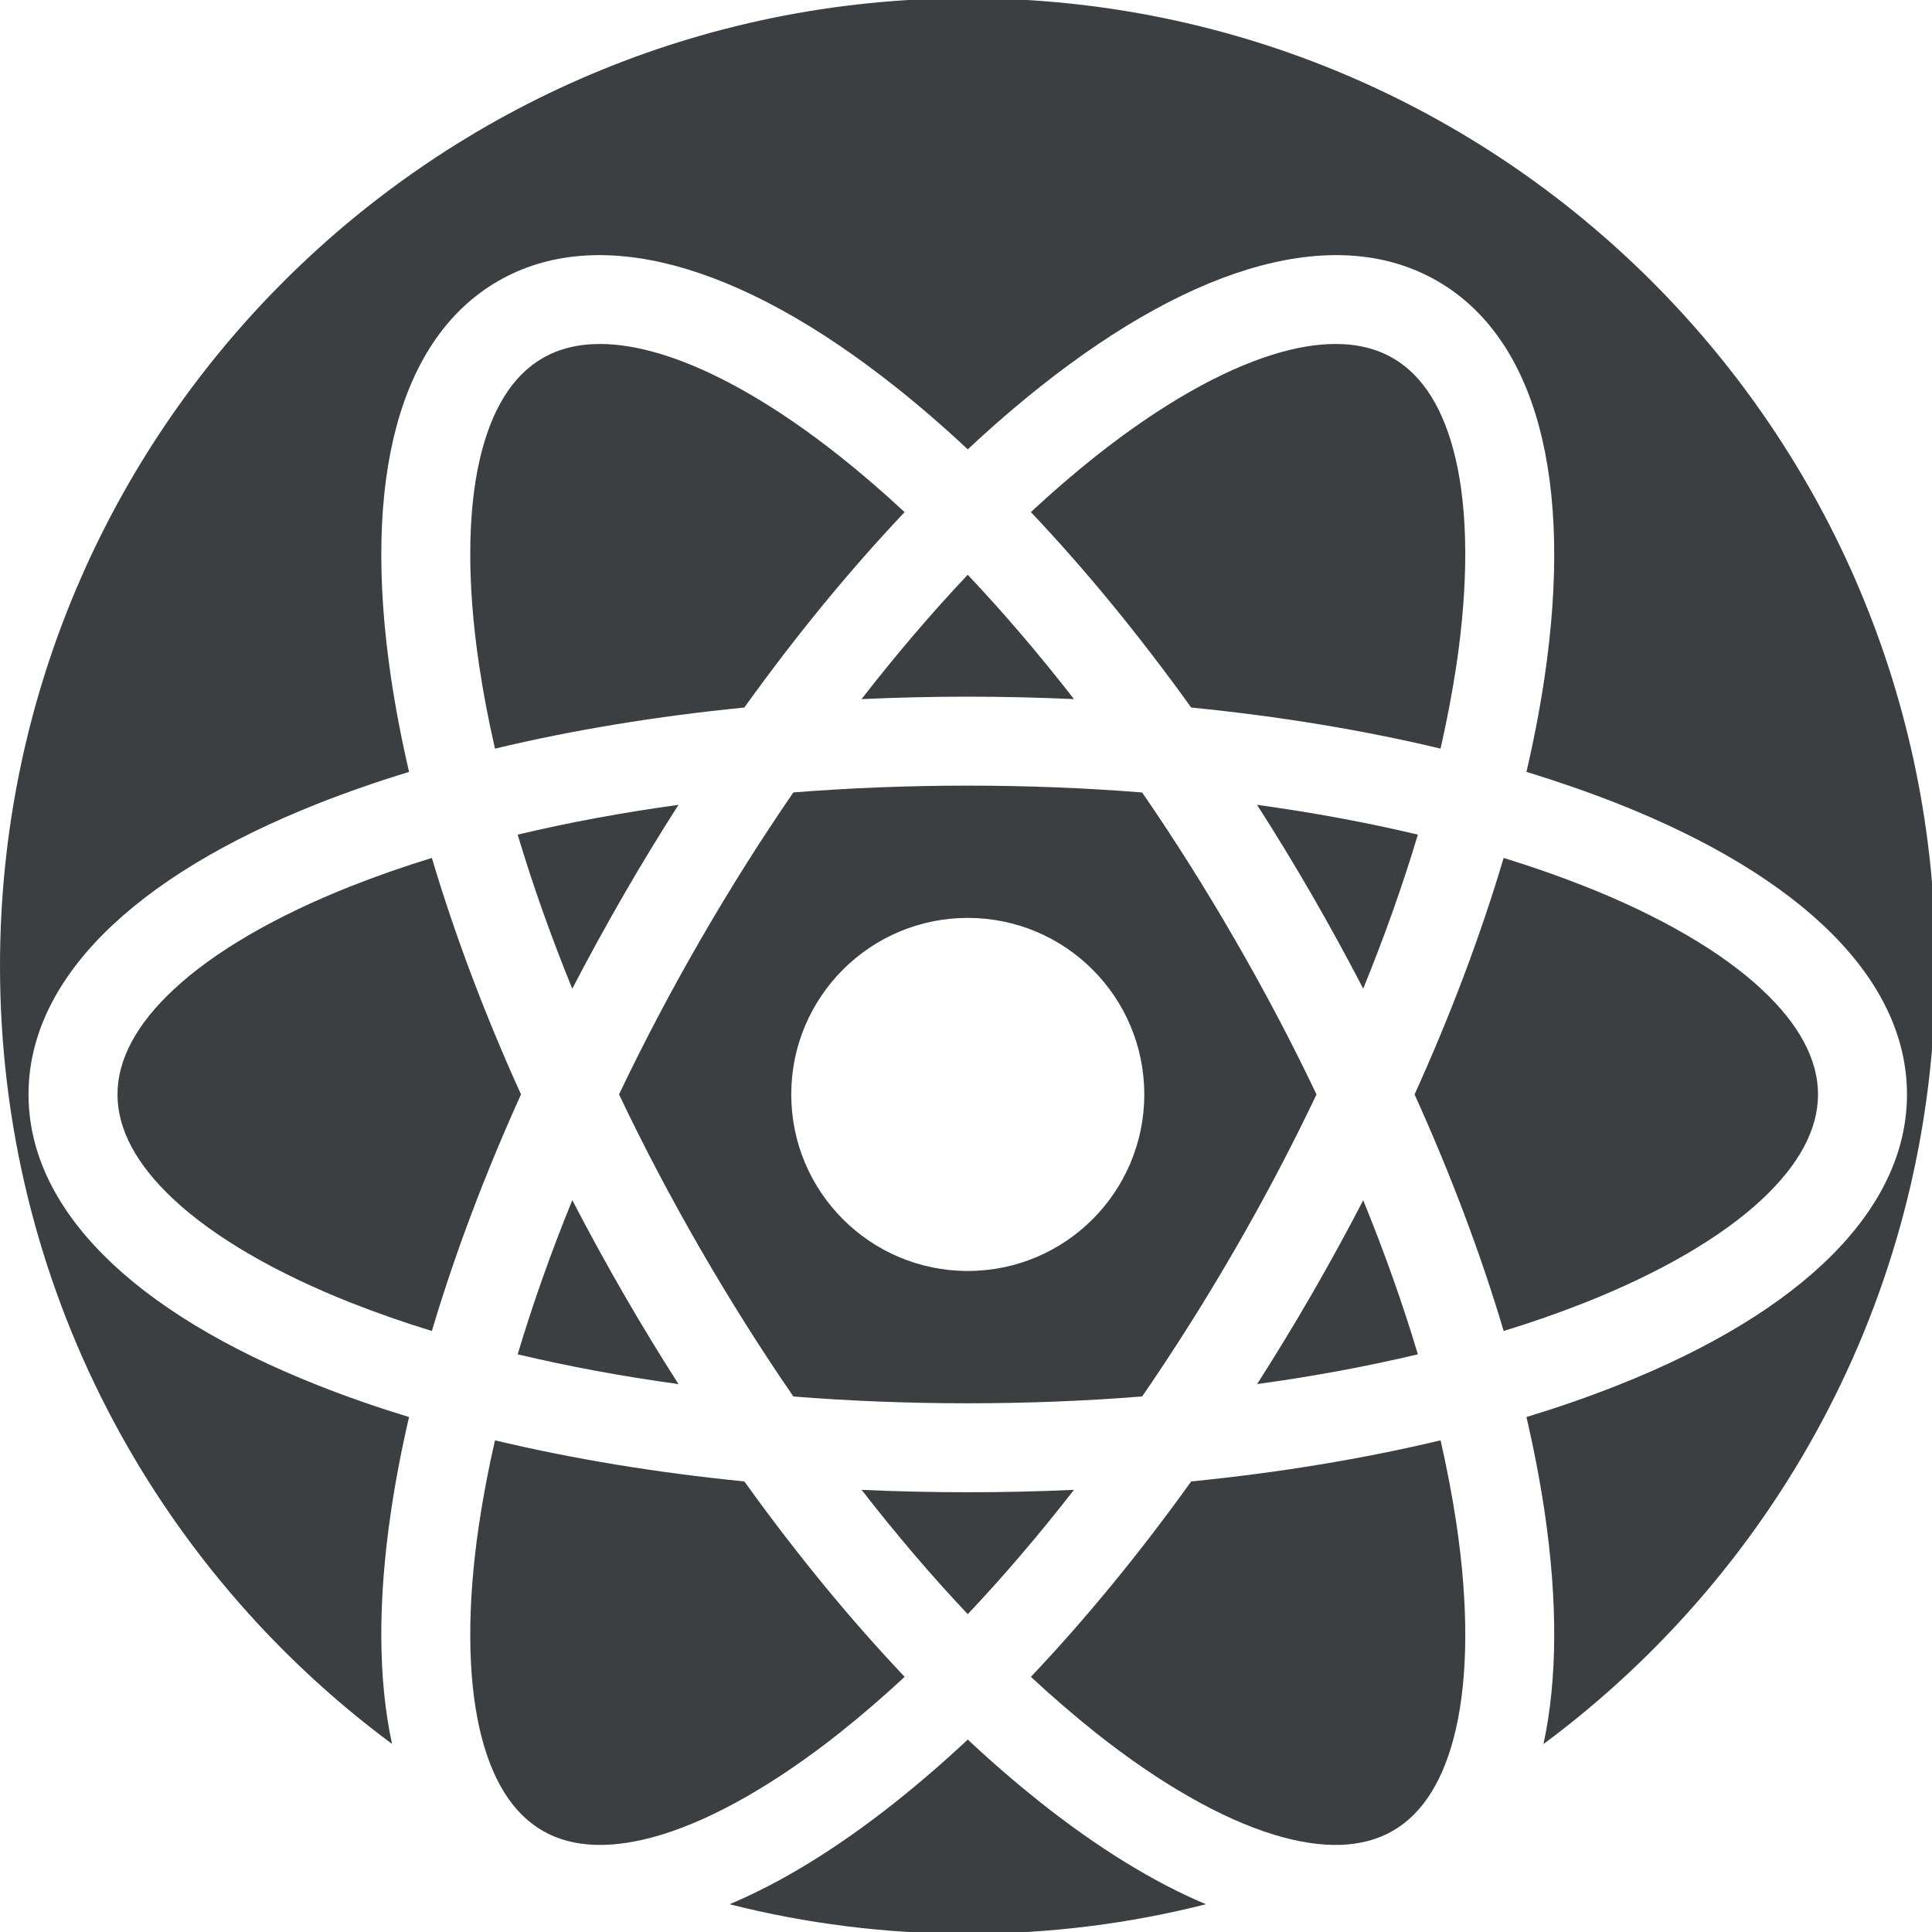 <?xml version="1.0" encoding="utf-8"?>
<!-- Generator: Adobe Illustrator 16.0.0, SVG Export Plug-In . SVG Version: 6.00 Build 0)  -->
<!DOCTYPE svg PUBLIC "-//W3C//DTD SVG 1.1//EN" "http://www.w3.org/Graphics/SVG/1.1/DTD/svg11.dtd">
<svg version="1.1" id="Capa_1" xmlns="http://www.w3.org/2000/svg" xmlns:xlink="http://www.w3.org/1999/xlink" x="0px" y="0px"
	 width="256px" height="256px" viewBox="0 -112 256 256" enable-background="new 0 -112 256 256" xml:space="preserve">
<g>
	<path fill="#3C3F42" d="M151.342-6.992c-7.515-0.603-15.247-0.908-23.105-0.908S112.649-7.594,105.127-7
		c-4.277,6.215-8.405,12.754-12.331,19.56c-3.929,6.805-7.529,13.646-10.77,20.456c3.236,6.817,6.841,13.666,10.77,20.468
		c3.926,6.802,8.054,13.345,12.331,19.56c7.522,0.595,15.251,0.899,23.109,0.899s15.591-0.305,23.105-0.907
		c4.273-6.207,8.405-12.75,12.335-19.552c3.928-6.801,7.528-13.647,10.768-20.464c-3.239-6.809-6.84-13.655-10.775-20.456
		C159.747,5.762,155.615-0.781,151.342-6.992z M128.236,56.41c-12.918,0-23.391-10.473-23.391-23.395
		c0-12.914,10.473-23.387,23.391-23.387c12.914,0,23.387,10.473,23.387,23.387C151.623,45.938,141.15,56.41,128.236,56.41z"/>
	<path fill="#3C3F42" d="M68.595-1.408C68.595-1.408,68.595-1.408,68.595-1.408c1.98,6.642,4.407,13.483,7.236,20.422
		c2.137-4.125,4.395-8.242,6.759-12.347c2.367-4.102,4.806-8.113,7.314-12.022v0c-0.001,0-0.003,0-0.004,0
		C82.474-4.334,75.341-3.016,68.595-1.408z"/>
	<path fill="#3C3F42" d="M68.595,67.455c6.746,1.604,13.879,2.927,21.306,3.944c0.001,0,0.003,0,0.004,0.001
		c0-0.001,0-0.001,0-0.001c-2.509-3.914-4.947-7.921-7.314-12.022c-2.364-4.102-4.622-8.227-6.759-12.351
		C73.002,53.969,70.579,60.81,68.595,67.455L68.595,67.455z"/>
	<path fill="#3C3F42" d="M57.223,1.681c-3.714,1.139-7.275,2.387-10.66,3.722C36.509,9.375,28.365,14.11,23.015,19.111
		c-4.942,4.606-7.447,9.286-7.447,13.912c0,4.618,2.504,9.299,7.447,13.908c5.351,5.002,13.494,9.737,23.548,13.713
		c3.385,1.331,6.946,2.583,10.66,3.718c0.001,0,0.002,0.001,0.004,0.001v-0.001c3.014-10.144,6.985-20.687,11.807-31.347
		C64.212,22.371,60.24,11.824,57.227,1.681c0,0,0,0,0-0.001C57.225,1.68,57.224,1.68,57.223,1.681z"/>
	<path fill="#3C3F42" d="M128.236,118.501c-3.186,2.982-6.391,5.745-9.588,8.289c-7.679,6.098-15.06,10.621-21.975,13.533
		c10.097,2.559,20.671,3.913,31.562,3.913c10.896,0,21.461-1.354,31.559-3.913c-6.92-2.912-14.292-7.436-21.979-13.533
		C134.623,124.246,131.426,121.491,128.236,118.501z"/>
	<path fill="#3C3F42" d="M166.564-5.356c2.513,3.91,4.947,7.921,7.318,12.022c2.362,4.098,4.615,8.22,6.75,12.334
		c2.832-6.936,5.258-13.77,7.245-20.408C181.131-3.016,173.992-4.334,166.564-5.356z"/>
	<path fill="#3C3F42" d="M166.573,71.398c7.425-1.018,14.561-2.341,21.305-3.944c-1.987-6.642-4.413-13.472-7.245-20.411
		c-2.135,4.121-4.388,8.235-6.75,12.334C171.512,63.479,169.078,67.484,166.573,71.398z"/>
	<path fill="#3C3F42" d="M63.48,89.934c-1.593,10.691-1.554,20.114,0.094,27.253c1.522,6.582,4.328,11.099,8.328,13.399
		c3.999,2.317,9.306,2.489,15.771,0.517c7.002-2.145,15.181-6.825,23.646-13.54c2.849-2.271,5.706-4.728,8.555-7.373
		c-7.283-7.687-14.425-16.39-21.242-25.892c-11.638-1.158-22.754-2.99-33.045-5.446C64.721,82.64,64.017,86.341,63.48,89.934z"/>
	<path fill="#3C3F42" d="M87.669-65.056c-2.97-0.912-5.701-1.366-8.175-1.366c-2.892,0-5.432,0.63-7.592,1.875
		c-4,2.309-6.806,6.821-8.328,13.404c-1.647,7.134-1.687,16.558-0.094,27.249c0.532,3.597,1.24,7.303,2.109,11.091
		c10.288-2.461,21.402-4.293,33.037-5.443c6.82-9.5,13.961-18.207,21.242-25.892c-2.845-2.653-5.702-5.115-8.551-7.377
		C102.85-58.234,94.675-62.919,87.669-65.056z"/>
	<path fill="#3C3F42" d="M184.566-64.547c-2.152-1.249-4.704-1.875-7.6-1.875c-2.466,0-5.197,0.454-8.171,1.366
		c-6.998,2.137-15.185,6.821-23.653,13.541c-2.841,2.262-5.698,4.72-8.547,7.369c7.279,7.686,14.425,16.401,21.242,25.899
		c11.631,1.15,22.745,2.982,33.045,5.443c0.861-3.788,1.565-7.494,2.105-11.091c1.589-10.695,1.558-20.115-0.094-27.249
		C191.368-57.729,188.566-62.238,184.566-64.547z"/>
	<path fill="#3C3F42" d="M142.31,85.409c-4.642,0.219-9.338,0.321-14.073,0.321s-9.436-0.103-14.073-0.321
		c4.595,5.917,9.307,11.443,14.069,16.476C132.995,96.845,137.707,91.326,142.31,85.409z"/>
	<path fill="#3C3F42" d="M128.236-112.236C57.414-112.236,0-54.822,0,16c0,42.25,20.429,79.725,51.947,103.081
		c-1.839-8.484-1.91-18.887-0.129-30.878c0.599-4.03,1.396-8.187,2.383-12.437c-4.18-1.276-8.171-2.661-11.967-4.164
		C17.438,61.818,3.78,48.106,3.78,33.016c0-15.082,13.658-28.787,38.454-38.575c3.796-1.495,7.795-2.888,11.971-4.16
		c-0.99-4.25-1.788-8.406-2.387-12.441c-3.914-26.377,1.119-45.052,14.19-52.601c13.07-7.541,31.762-2.563,52.64,14.014
		c3.197,2.536,6.402,5.307,9.588,8.289c3.186-2.982,6.387-5.753,9.58-8.289c20.882-16.577,39.573-21.555,52.644-14.014
		c13.071,7.549,18.104,26.224,14.19,52.597c-0.603,4.039-1.4,8.191-2.387,12.441c0,0.001-0.001,0.002-0.001,0.003
		c0,0,0.001,0,0.001,0c4.18,1.276,8.171,2.665,11.975,4.16c24.796,9.788,38.446,23.493,38.446,38.575
		c0,15.091-13.65,28.803-38.446,38.587c-3.804,1.503-7.795,2.888-11.975,4.164c0.986,4.242,1.784,8.406,2.387,12.437
		c1.777,11.999,1.714,22.394-0.133,30.894C236.036,95.725,256.473,58.25,256.473,16C256.473-54.822,199.055-112.236,128.236-112.236
		z"/>
	<path fill="#3C3F42" d="M114.155-19.362c4.642-0.215,9.346-0.325,14.081-0.325s9.439,0.11,14.073,0.325
		c-4.603-5.925-9.314-11.439-14.081-16.48C123.468-30.802,118.757-25.286,114.155-19.362z"/>
	<path fill="#3C3F42" d="M168.796,131.103c6.465,1.973,11.771,1.801,15.771-0.517c4-2.301,6.802-6.81,8.328-13.399
		c1.651-7.139,1.683-16.554,0.094-27.253c-0.54-3.593-1.244-7.295-2.105-11.083c-10.284,2.457-21.414,4.289-33.045,5.447
		c-6.817,9.494-13.963,18.213-21.242,25.892c2.849,2.646,5.706,5.103,8.547,7.373C153.611,124.285,161.79,128.958,168.796,131.103z"
		/>
	<path fill="#3C3F42" d="M233.454,46.932c4.938-4.609,7.443-9.29,7.443-13.908c0-4.626-2.505-9.306-7.443-13.912
		c-5.347-5.001-13.494-9.737-23.552-13.709c-3.381-1.334-6.942-2.579-10.66-3.722c0,0-0.001,0-0.001,0
		c-3.014,10.143-6.981,20.692-11.802,31.335c-0.001,0.001-0.001,0.003-0.002,0.004c0.001,0.001,0.001,0.003,0.002,0.004
		c4.821,10.652,8.789,21.195,11.803,31.339c3.718-1.135,7.279-2.387,10.66-3.718C219.96,56.669,228.107,51.934,233.454,46.932z"/>
</g>
</svg>
